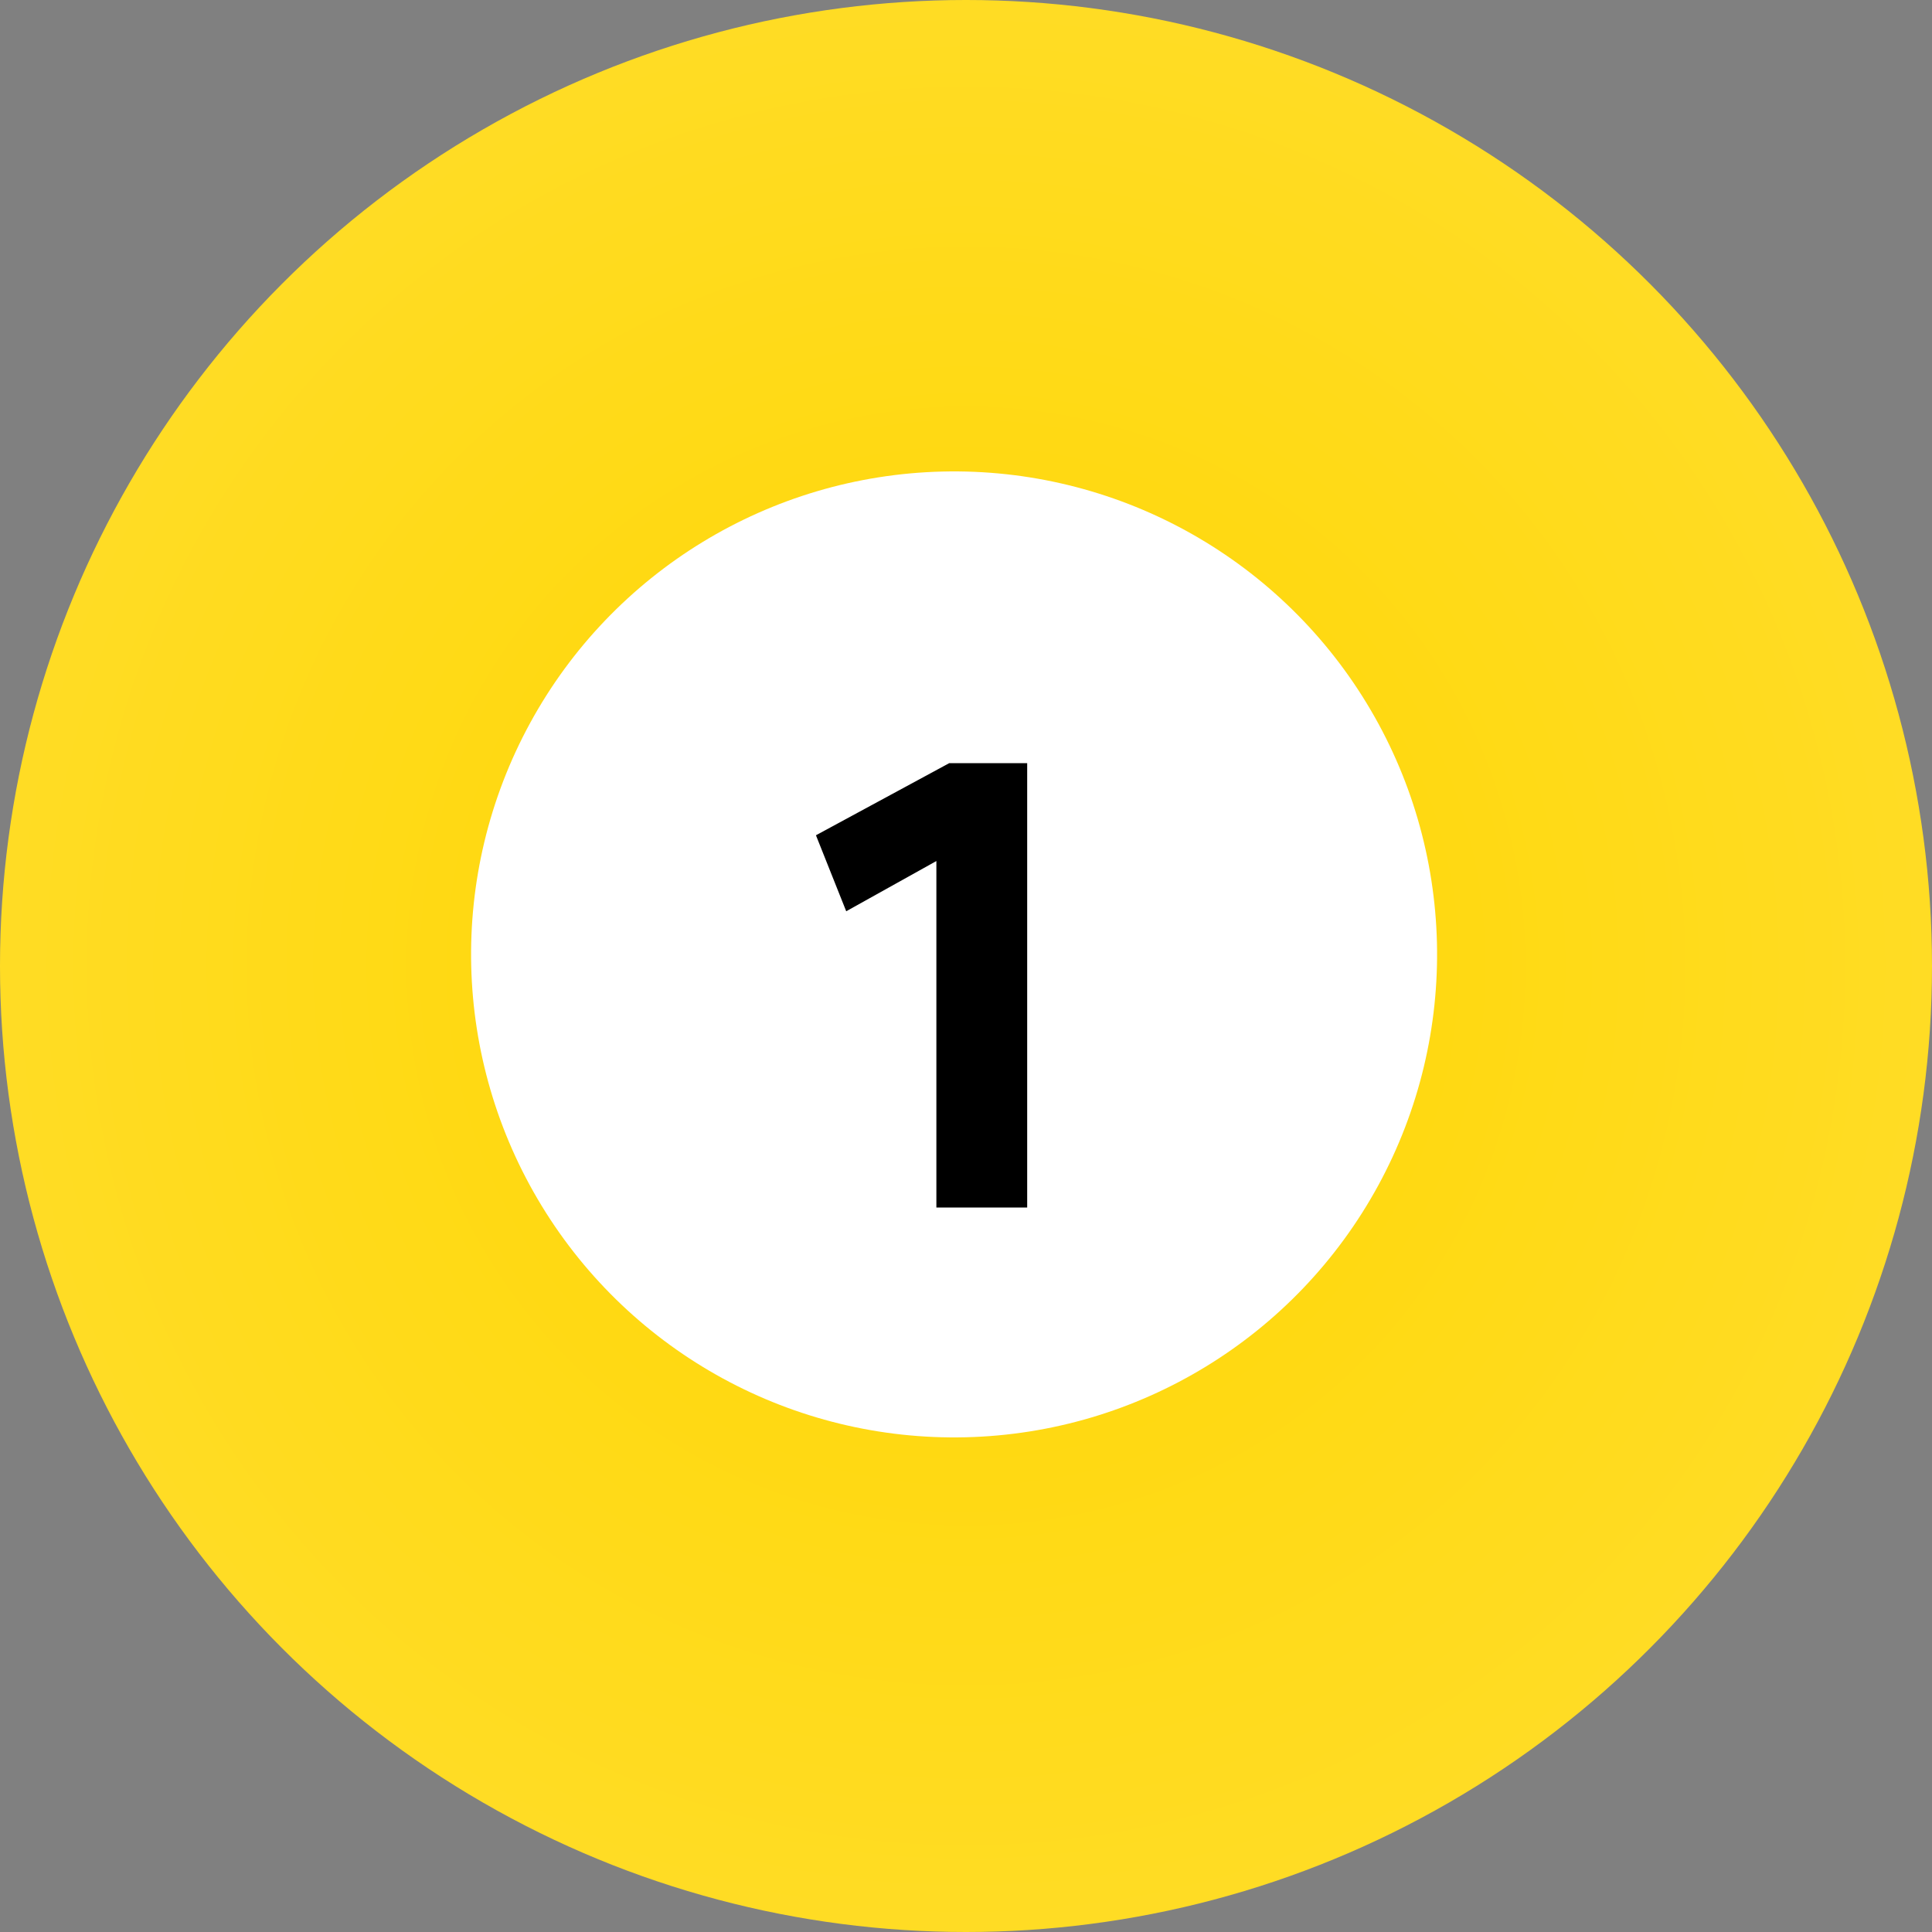 <svg width="24" height="24" viewBox="0 0 24 24" fill="none" xmlns="http://www.w3.org/2000/svg">
<rect x="0" y="0" width="24" height="24" fill="#808080" stroke="none"/>
<circle cx="12" cy="12" r="12" fill="url(#paint0_radial_2_295)"/>
<circle cx="11.852" cy="11.856" r="6" transform="rotate(-91.396 11.852 11.856)" fill="white"/>
<path d="M11.632 15V10.696L10.512 11.32L10.136 10.376L11.792 9.48H12.76V15H11.632Z" fill="black"/>
<defs>
<radialGradient id="paint0_radial_2_295" cx="0" cy="0" r="1" gradientUnits="userSpaceOnUse" gradientTransform="translate(12 12) rotate(44.356) scale(31.468)">
<stop stop-color="#FFD600"/>
<stop offset="1" stop-color="#FFE660"/>
</radialGradient>
</defs>
</svg>
